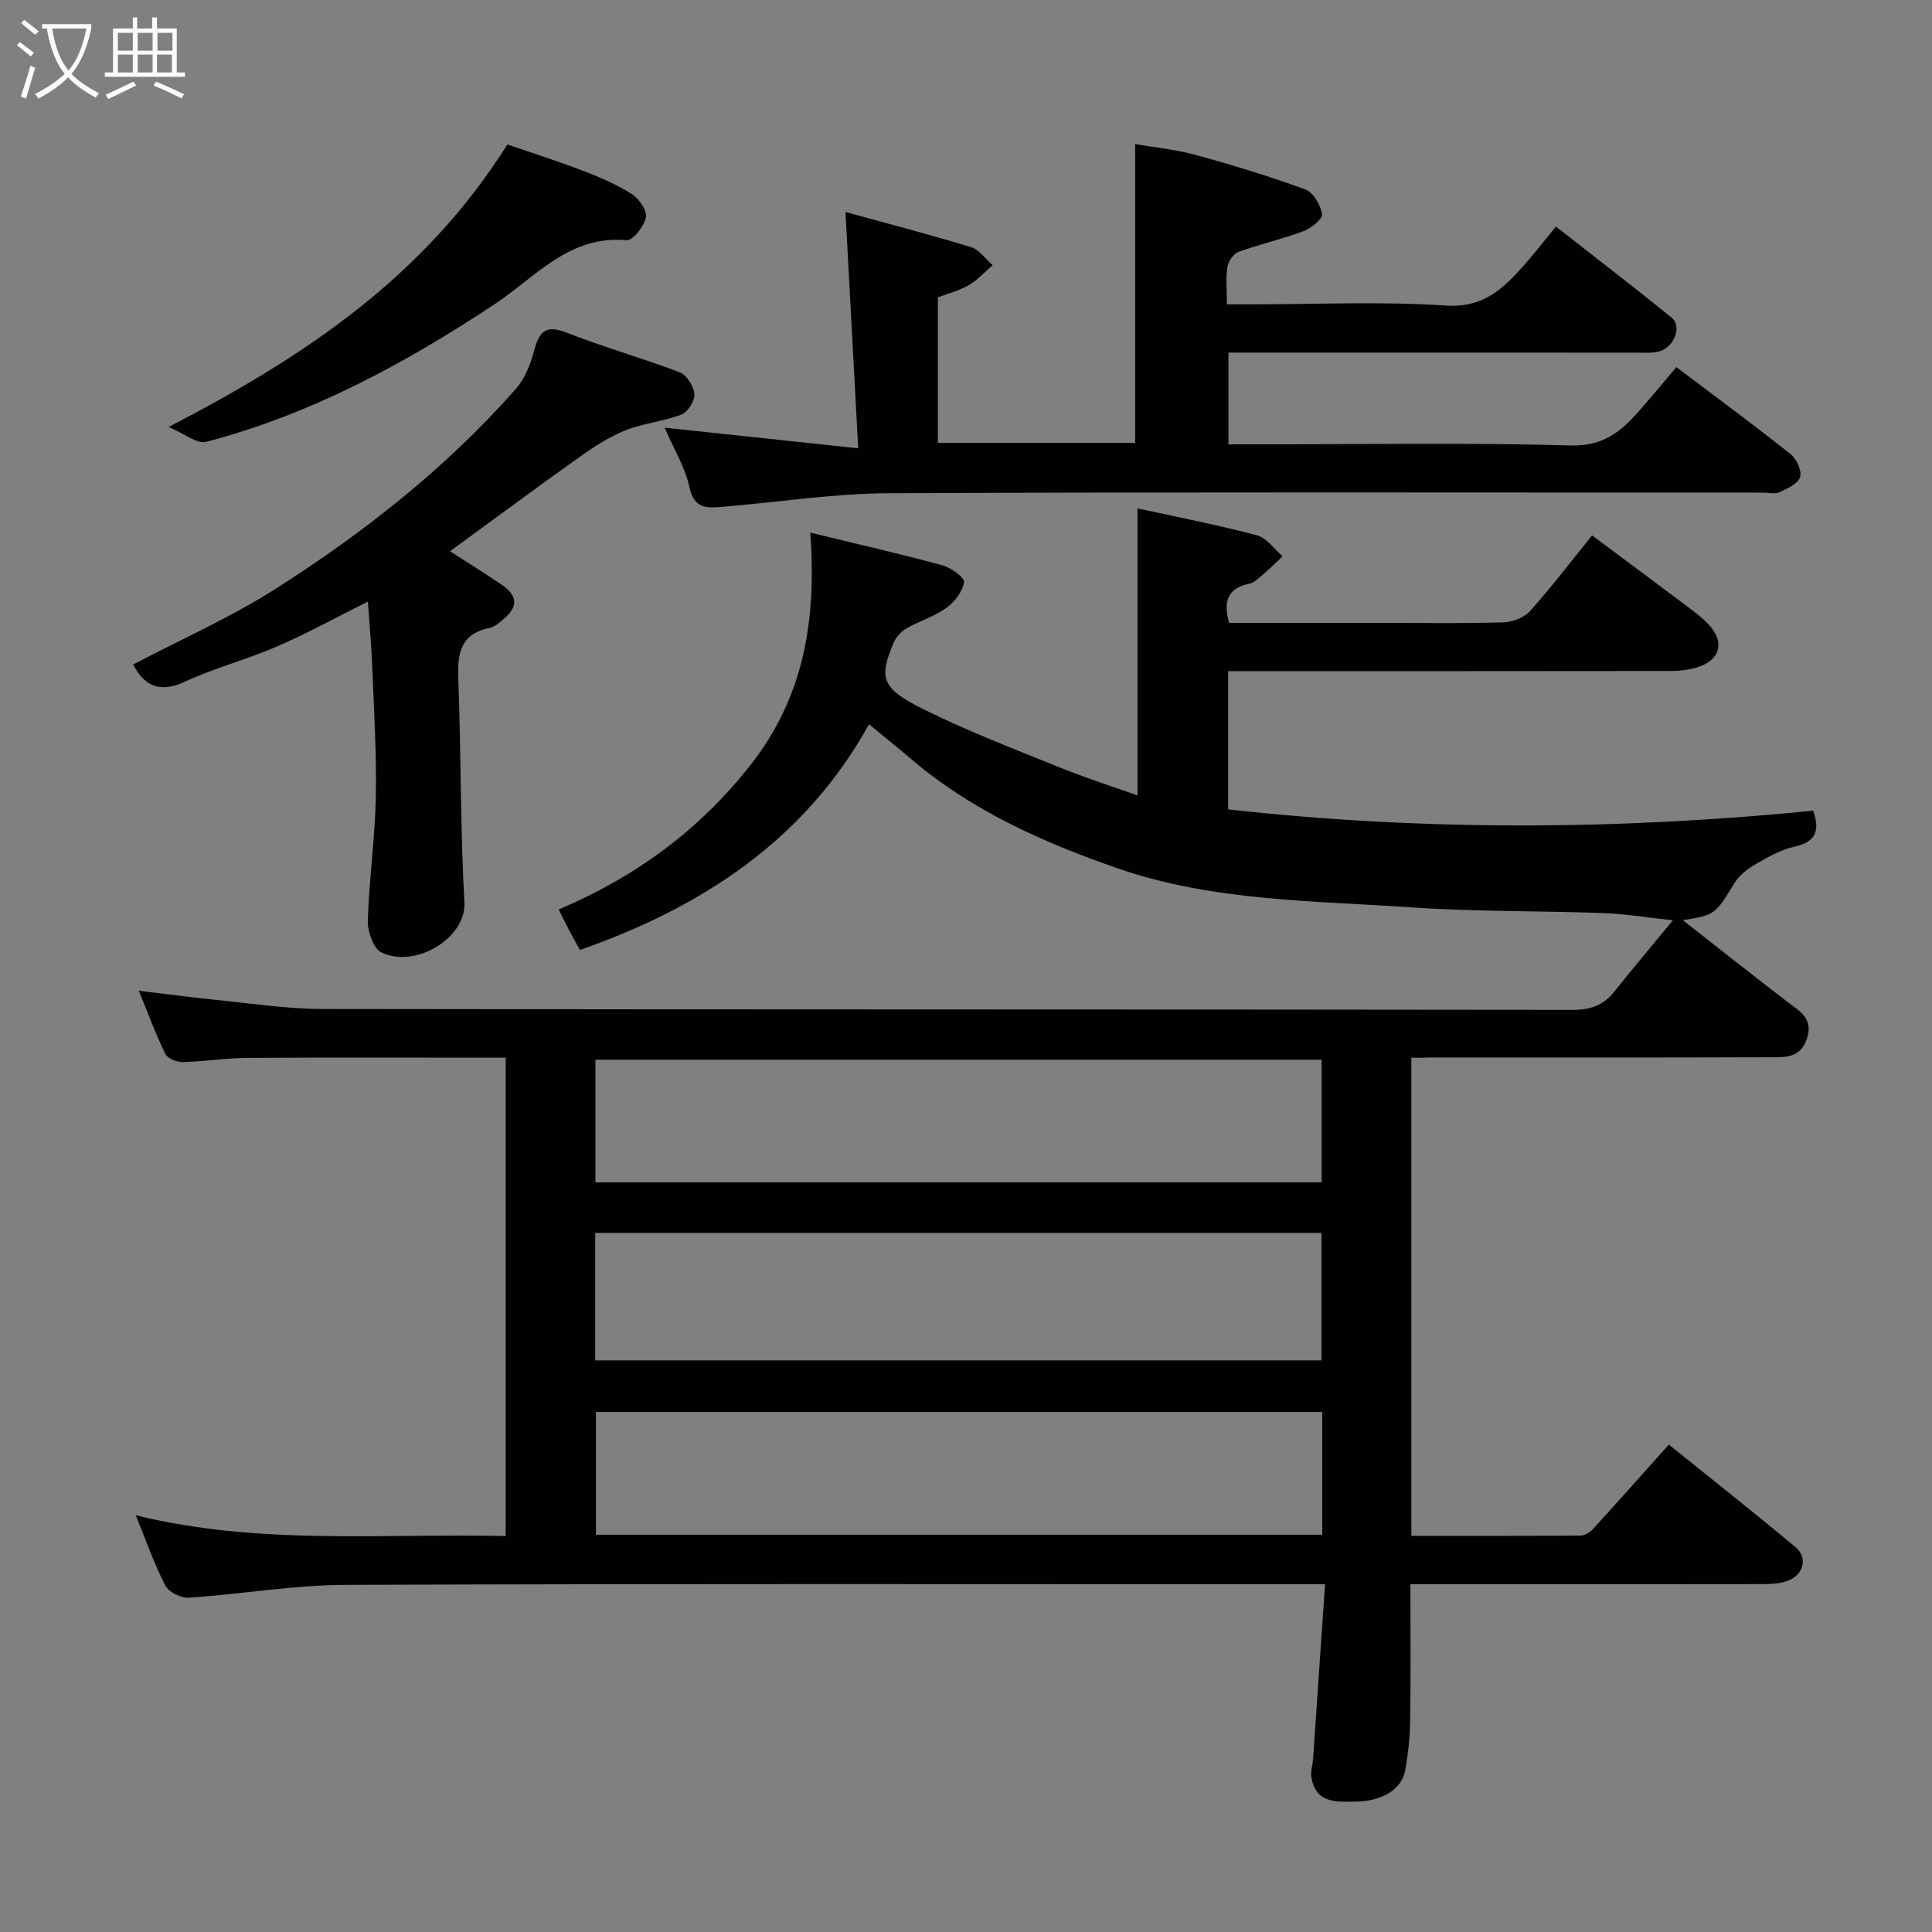 <svg enable-background="new 0 0 400 400" viewBox="0 0 400 400" xmlns="http://www.w3.org/2000/svg"><rect x="0" y="0" width="400" height="400" fill="#808080" stroke="none"/><path d="m6.4 11.7c-1-.8-1.9-1.6-2.9-2.3l.6-.7c.9.7 1.9 1.4 2.9 2.2zm-2.1 8.3c.7-2.1 1.4-4.2 2-6.4.2.1.6.3 1 .4-.7 2.3-1.3 4.4-1.9 6.4zm3-12.8c-1.1-.9-2.1-1.7-2.9-2.4l.6-.7c1 .8 2 1.5 3 2.4zm1.4-1.3v-.9h10.2v.9c-.9 4.2-2.3 7.3-4.1 9.4 1.3 1.4 3.2 2.7 5.7 4-.2.2-.4.5-.7.9-2.5-1.4-4.4-2.7-5.7-4.2-1.4 1.5-3.5 3-6.1 4.4 0 0 0 0-.1-.1-.3-.4-.5-.7-.7-.8 2.7-1.4 4.7-2.8 6.2-4.2-1.8-2.2-3-5.3-3.7-9.4zm9.2 0h-7.1c.6 3.8 1.7 6.7 3.4 8.7 1.7-2 2.9-4.8 3.7-8.7z" fill="#fbfcfa"/><path d="m31.6 3.6h.9v2.3h4.1v9.1h1.7v.9h-16.6v-.9h1.7v-9.1h4.1v-2.3h.9v2.3h3.1v-2.3zm-4 13.3.6.8c-1.9.9-3.8 1.9-5.8 2.8-.2-.3-.3-.6-.5-.9 2-.9 3.9-1.8 5.7-2.7zm-3.2-10.1v3.7h3.1v-3.7zm0 4.5v3.7h3.1v-3.7zm4.1-4.5v3.7h3.1v-3.7zm0 4.5v3.7h3.1v-3.7zm9.1 9.1c-2.1-1.1-4.1-2-5.8-2.7l.5-.8c2.2.9 4.1 1.8 5.8 2.6zm-1.9-13.6h-3.1v3.7h3.1zm-3.2 4.5v3.7h3.1v-3.7z" fill="#fbfcfa"/><g fill="#010101"><path d="m292.2 219v98.98c11.79 0 23.4.03 35.01-.06.85-.01 1.91-.6 2.51-1.25 5.22-5.72 10.36-11.51 15.8-17.58 8.74 7.04 17.56 14.01 26.19 21.2 2.63 2.19 1.76 5.73-1.54 6.98-1.48.56-3.19.69-4.8.7-22.5.04-45 .03-67.49.03-1.79 0-3.58 0-5.87 0 0 9.74.09 19.03-.05 28.31-.05 3.43-.43 6.88-1.04 10.26-.72 3.96-4.89 6.38-10.3 6.44-4.04.05-8.23.37-9.12-5.07-.19-1.18.27-2.45.35-3.69.82-11.83 1.63-23.67 2.49-36.25-2.33 0-4.09 0-5.85 0-65.66 0-131.32-.13-196.98.13-10.8.04-21.58 1.94-32.39 2.65-1.62.11-4.19-1.14-4.89-2.5-2.31-4.47-3.96-9.27-6.12-14.56 25.45 6.26 50.94 3.73 76.59 4.3 0-33.02 0-65.61 0-99.04-1.59 0-3.33 0-5.07 0-16.16 0-32.33-.07-48.49.05-4.44.03-8.86.76-13.3.86-1.23.03-3.15-.74-3.62-1.7-1.99-4.07-3.55-8.34-5.48-13.07 5.62.67 10.72 1.37 15.84 1.88 7.36.73 14.73 1.88 22.1 1.9 86.32.13 172.65.06 258.97.18 3.7.01 6.33-.97 8.57-3.77 3.87-4.84 7.85-9.58 12.13-14.77-5.16-.55-9.79-1.33-14.45-1.5-13.09-.48-26.23-.27-39.29-1.16-20.57-1.4-41.51-1.26-61.24-8.11-15.23-5.29-30.07-11.85-42.6-22.51-2.76-2.35-5.58-4.62-8.85-7.31-13.21 23.88-34.41 37.82-59.85 46.73-.69-1.26-1.41-2.51-2.08-3.78-.68-1.3-1.32-2.61-2.32-4.6 15.76-6.68 29.02-16.31 39.7-29.9 11.14-14.17 13.7-30.1 12.39-48.13 9.73 2.37 18.59 4.39 27.35 6.77 1.78.48 4.62 2.53 4.48 3.49-.28 1.94-1.94 4.1-3.64 5.32-2.49 1.79-5.58 2.7-8.27 4.25-1.11.64-2.18 1.81-2.68 2.99-3.09 7.34-2.53 9.43 6.3 13.8 9.14 4.54 18.73 8.2 28.21 12.04 5.27 2.14 10.71 3.87 16 5.75 0-19.88 0-39.42 0-59.43 8.15 1.79 16.52 3.41 24.74 5.58 2.01.53 3.55 2.85 5.31 4.34-1.26 1.18-2.47 2.4-3.78 3.51-.98.83-2 1.95-3.17 2.19-4.53.94-5.35 3.7-4.15 8.09h32.33c8.17 0 16.34.14 24.49-.11 1.89-.06 4.29-.98 5.51-2.35 4.37-4.87 8.34-10.09 12.83-15.65 6.25 4.66 12.5 9.29 18.72 13.97 1.83 1.38 3.75 2.72 5.32 4.37 3.57 3.75 2.54 7.55-2.43 9.02-1.69.5-3.53.71-5.3.71-28.66.04-57.33.03-85.99.03-1.8 0-3.59 0-5.66 0v28.63c40.57 4.5 80.93 4.25 121.13.27 1.55 4.52.22 6.53-3.95 7.46-2.8.62-5.46 2.15-7.98 3.61-1.65.95-3.35 2.26-4.33 3.84-4.07 6.6-3.97 6.66-10.73 7.76 7.31 5.72 14.43 11.37 21.64 16.9 2.55 1.96 5.4 3.39 4.06 7.57-1.38 4.3-4.85 3.88-7.97 3.9-23.33.09-46.66.05-69.99.05-1.16.06-2.31.06-3.96.06zm-168.97 62.65h150.37c0-9.07 0-17.79 0-26.39-50.32 0-100.23 0-150.37 0zm150.4-36.86c0-8.8 0-17.19 0-25.39-50.4 0-100.43 0-150.35 0v25.39zm.13 47.55c-50.41 0-100.43 0-150.37 0v25.41h150.37c0-8.51 0-16.77 0-25.41z"/><path d="m137.59 88.54c13.48 1.44 26.11 2.79 40.09 4.28-.91-16.95-1.75-32.64-2.63-48.93 8.34 2.3 17.21 4.6 25.97 7.27 1.72.52 3.01 2.45 4.5 3.74-1.63 1.4-3.11 3.06-4.93 4.13-1.92 1.12-4.17 1.68-6.41 2.53v30.13h40.84c0-20.44 0-40.73 0-61.85 3.73.64 8.23 1.07 12.52 2.24 7.67 2.09 15.3 4.42 22.75 7.16 1.63.6 3.13 3.23 3.43 5.12.15.98-2.27 2.91-3.87 3.51-4.39 1.65-9.02 2.68-13.43 4.28-1.04.38-2.12 1.95-2.3 3.11-.36 2.27-.11 4.64-.11 7.75h4.89c13.49 0 27.03-.64 40.47.25 7.78.51 11.9-3.53 16.19-8.38 2.18-2.46 4.19-5.06 6.58-7.97 8.18 6.41 16.15 12.52 23.95 18.85 2.19 1.78.59 6.08-2.53 6.98-1.4.4-2.97.27-4.46.27-26.33-.01-52.65-.01-78.98-.01-1.81 0-3.62 0-5.78 0v19h5.38c21.83 0 43.66-.39 65.47.23 6.73.19 10.44-2.89 14.19-7.17 2.6-2.97 5.12-6.01 7.69-9.06 8.14 6.15 16.02 11.96 23.67 18.04 1.23.97 2.36 3.46 1.95 4.74-.45 1.38-2.65 2.38-4.28 3.13-.96.44-2.3.08-3.46.08-60.31 0-120.62-.15-180.93.13-11.47.05-22.92 1.86-34.39 2.81-3.16.26-5.91.52-6.88-4.03-.89-4.18-3.29-8.04-5.16-12.36z"/><path d="m93.17 114.13c3.52 2.26 7.08 4.49 10.56 6.83 3.48 2.33 3.63 4.61.55 7.2-.87.73-1.83 1.61-2.87 1.83-6.73 1.37-6.69 6.14-6.49 11.56.55 15.09.38 30.21 1.23 45.28.42 7.34-10.13 13.78-17.2 10.35-1.65-.8-2.87-4.32-2.8-6.54.26-8.54 1.49-17.06 1.66-25.6.18-8.92-.39-17.87-.73-26.8-.17-4.36-.57-8.71-.91-13.69-6.83 3.41-12.66 6.64-18.76 9.27-6.26 2.71-12.95 4.46-19.13 7.32-5.37 2.49-8.46.74-10.71-3.56 9.92-5.21 20.25-9.77 29.66-15.78 18.22-11.62 35.18-24.97 49.56-41.27 1.86-2.1 3.02-5.07 3.77-7.84 1.04-3.87 2.26-5.59 6.73-3.83 7.7 3.04 15.71 5.26 23.44 8.22 1.45.55 2.9 2.89 3.03 4.52.12 1.37-1.36 3.71-2.67 4.22-3.75 1.45-7.93 1.81-11.66 3.3-3.38 1.36-6.55 3.43-9.54 5.56-8.89 6.33-17.66 12.84-26.72 19.45z"/><path d="m34.91 88.4c28.13-14.56 52.88-31.06 70.14-58.49 4.38 1.51 10.05 3.32 15.61 5.43 3.5 1.33 7 2.84 10.14 4.83 1.49.95 3.21 3.41 2.93 4.82-.36 1.85-2.72 4.85-3.99 4.74-11.93-1.07-18.81 7.6-27.35 13.26-18.55 12.28-38.02 22.81-59.7 28.49-1.89.5-4.49-1.71-7.78-3.08z"/></g></svg>